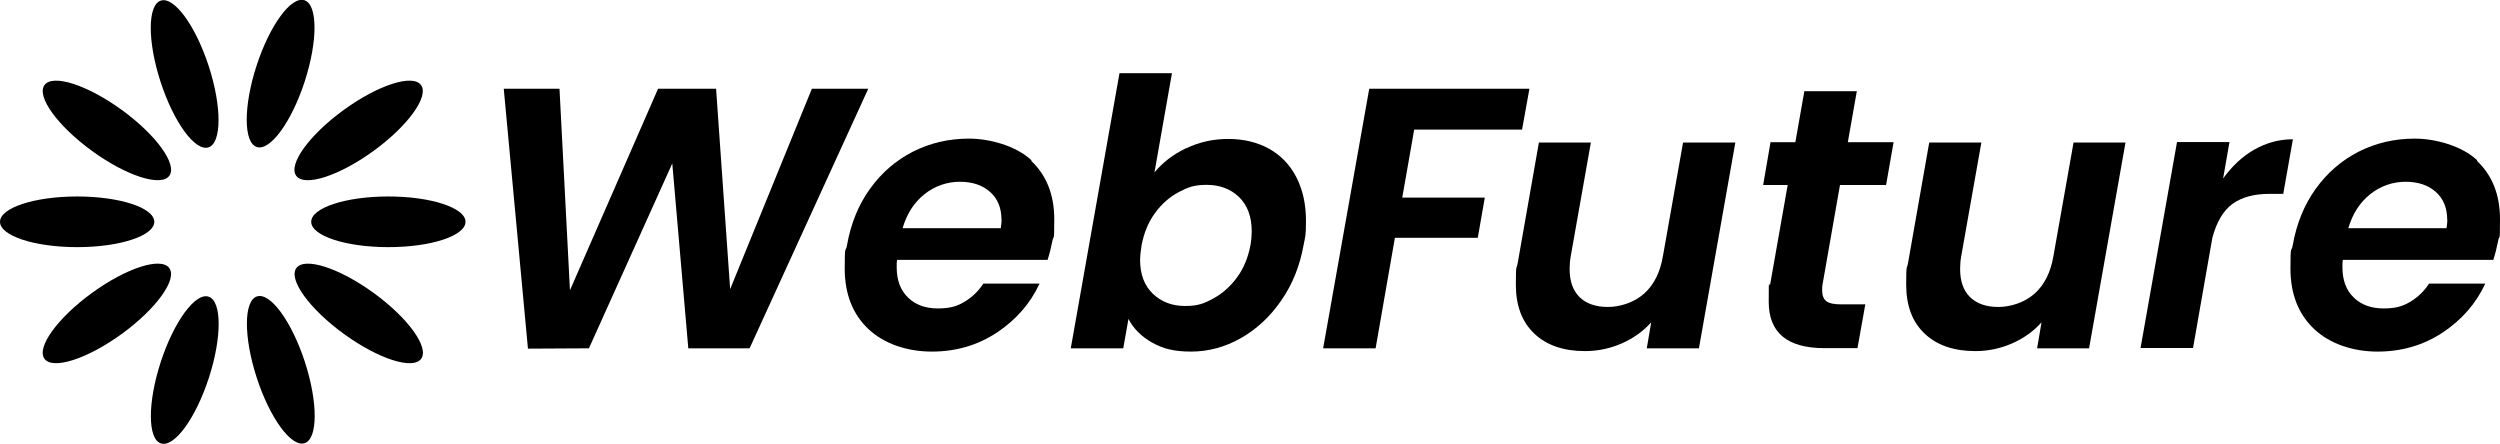 <?xml version="1.0" encoding="UTF-8"?><svg id="a" xmlns="http://www.w3.org/2000/svg" viewBox="0 0 1529.5 271.5"><g id="b"><ellipse cx="47.2" cy="135.7" rx="47.2" ry="15.5" style="fill:#000; stroke-width:0px;"/></g><g id="c"><ellipse cx="65.4" cy="79.8" rx="15.5" ry="47.2" transform="translate(-37.6 85.8) rotate(-54)" style="fill:#000; stroke-width:0px;"/></g><g id="d"><ellipse cx="113" cy="45.3" rx="15.5" ry="47.2" transform="translate(-8.5 37.1) rotate(-18)" style="fill:#000; stroke-width:0px;"/></g><g id="e"><ellipse cx="171.8" cy="45.1" rx="47.2" ry="15.5" transform="translate(75.7 194.5) rotate(-72)" style="fill:#000; stroke-width:0px;"/></g><g id="f"><ellipse cx="219.4" cy="79.8" rx="47.2" ry="15.5" transform="translate(-5 144.2) rotate(-36)" style="fill:#000; stroke-width:0px;"/></g><g id="g"><ellipse cx="237.6" cy="135.7" rx="47.2" ry="15.5" style="fill:#000; stroke-width:0px;"/></g><g id="h"><ellipse cx="219.5" cy="191.8" rx="15.5" ry="47.2" transform="translate(-64.7 256.6) rotate(-54)" style="fill:#000; stroke-width:0px;"/></g><g id="i"><ellipse cx="171.8" cy="226.2" rx="15.5" ry="47.2" transform="translate(-61.5 64.2) rotate(-18)" style="fill:#000; stroke-width:0px;"/></g><g id="j"><ellipse cx="113" cy="226.4" rx="47.2" ry="15.5" transform="translate(-137.2 263.9) rotate(-72)" style="fill:#000; stroke-width:0px;"/></g><g id="k"><ellipse cx="65.4" cy="191.7" rx="47.2" ry="15.5" transform="translate(-100.2 75.1) rotate(-36)" style="fill:#000; stroke-width:0px;"/></g><g style="isolation:isolate;"><g style="isolation:isolate;"><path d="M531.2,54.3l-72.6,158.8h-37.5l-9.8-113.1-51,113.1-37.3.2-14.8-159h34.1l6.4,123.3,53.9-123.3h35.5l8.6,122.6,50-122.6h34.4Z" style="fill:#000; stroke-width:0px;"/></g><g style="isolation:isolate;"><path d="M630.9,98.4c9.4,8.9,14.1,20.8,14.1,35.8s-.4,9.2-1.1,13c-.9,4.5-1.9,8.5-3,11.8h-92.1c-.2,1.1-.2,2.6-.2,4.5,0,7.9,2.3,14.1,6.9,18.5,4.6,4.5,10.7,6.7,18.3,6.7s11.9-1.4,16.5-4.2c4.6-2.8,8.4-6.5,11.3-11h34.4c-5.6,12.1-14.3,22.1-26,29.9-11.8,7.8-25.1,11.7-39.9,11.7s-29-4.6-38.7-13.7c-9.7-9.1-14.6-21.5-14.6-37.1s.5-9.3,1.4-14.3c2.3-13,6.9-24.5,14-34.4,7.1-9.9,15.8-17.4,26.3-22.8,10.5-5.3,21.9-8,34.4-8s28.8,4.4,38.2,13.3ZM612.7,134.4c0-7.3-2.4-13-7.1-17.1-4.7-4.1-10.8-6.1-18.4-6.1s-15.2,2.5-21.6,7.6c-6.4,5.1-10.8,12-13.4,20.8h60.1c.3-2.4.5-4.2.5-5.2Z" style="fill:#000; stroke-width:0px;"/><path d="M725.8,90.7c7.9-3.8,16.5-5.7,25.7-5.7s17.7,2,24.9,6c7.2,4,12.8,9.8,16.7,17.4,3.9,7.6,5.9,16.5,5.9,26.6s-.5,9.6-1.4,14.6c-2.3,12.9-6.8,24.3-13.7,34.2-6.8,9.9-15.1,17.6-24.8,23.1-9.7,5.5-19.9,8.2-30.5,8.2s-17.4-1.9-23.9-5.6c-6.5-3.7-11.3-8.5-14.3-14.4l-3.2,18h-32.1l29.8-168.3h32.1l-10.7,60.7c5-6.1,11.4-11,19.3-14.8ZM765.8,141.5c0-8.9-2.6-15.9-7.7-20.9-5.2-5-11.8-7.5-19.8-7.5s-11.5,1.5-17.1,4.4c-5.6,3-10.5,7.2-14.6,12.9-4.1,5.6-6.8,12.2-8.2,19.8-.6,3.9-.9,6.8-.9,8.6,0,9,2.6,15.9,7.8,20.9s11.8,7.5,19.7,7.5,11.7-1.5,17.3-4.6c5.6-3,10.5-7.4,14.6-13,4.1-5.6,6.8-12.3,8.2-20,.5-3,.7-5.8.7-8.2Z" style="fill:#000; stroke-width:0px;"/></g><g style="isolation:isolate;"><path d="M935.7,54.3l-4.5,25h-66l-7.3,41.6h50.5l-4.3,24.6h-50.7l-11.8,67.6h-32.1l28.2-158.8h98.1Z" style="fill:#000; stroke-width:0px;"/></g><g style="isolation:isolate;"><path d="M1061.7,87.1l-22.3,126h-31.9l2.7-15.9c-4.9,5.5-10.8,9.7-18,12.9-7.1,3.1-14.6,4.7-22.5,4.7-13,0-23.4-3.5-30.9-10.6-7.6-7.1-11.4-17.1-11.4-30.1s.4-9.2,1.1-13l13-73.9h31.8l-12.3,69.4c-.5,2.7-.7,5.4-.7,8,0,7.4,2,13.2,6.1,17.2,4.1,4,9.9,6,17.3,6s16-2.7,22.1-8.1c6.1-5.4,9.9-13.1,11.6-23.1l12.3-69.4h31.9Z" style="fill:#000; stroke-width:0px;"/><path d="M1115,174.2c-.2.9-.2,2.1-.2,3.6,0,3,.9,5.2,2.6,6.5,1.7,1.3,4.7,1.9,8.8,1.9h15l-4.8,26.8h-20.2c-22.8,0-34.1-9.5-34.1-28.4s.3-7.2.9-10.7l10.7-60.7h-15l4.5-26.2h15.2l5.5-31.2h32.1l-5.5,31.2h28l-4.6,26.2h-28.2l-10.7,61Z" style="fill:#000; stroke-width:0px;"/><path d="M1300.4,87.1l-22.3,126h-31.8l2.7-15.9c-4.9,5.5-10.8,9.7-18,12.9-7.1,3.1-14.6,4.7-22.5,4.7-13,0-23.4-3.5-30.9-10.6-7.6-7.1-11.4-17.1-11.4-30.1s.4-9.2,1.1-13l13-73.9h31.9l-12.3,69.4c-.5,2.7-.7,5.4-.7,8,0,7.4,2,13.2,6.1,17.2,4.1,4,9.9,6,17.3,6s16-2.7,22.1-8.1c6.1-5.4,9.9-13.1,11.6-23.1l12.3-69.4h31.8Z" style="fill:#000; stroke-width:0px;"/></g><g style="isolation:isolate;"><path d="M1379.1,91.6c7.3-4.2,15.2-6.4,23.7-6.4l-5.9,33.4h-8.4c-9.4,0-16.9,2-22.6,6.1-5.7,4.1-9.8,11.1-12.4,20.9l-11.8,67.3h-32.1l22.3-126h32.1l-3.9,22.3c5.5-7.6,11.8-13.5,19.1-17.7Z" style="fill:#000; stroke-width:0px;"/></g><g style="isolation:isolate;"><path d="M1515.4,98.4c9.4,8.9,14.1,20.8,14.1,35.8s-.4,9.2-1.1,13c-.9,4.5-1.9,8.5-3,11.8h-92.1c-.2,1.1-.2,2.6-.2,4.5,0,7.9,2.3,14.1,6.9,18.5,4.6,4.5,10.7,6.7,18.3,6.7s11.9-1.4,16.5-4.2c4.6-2.8,8.4-6.5,11.3-11h34.4c-5.6,12.1-14.3,22.1-26,29.9-11.8,7.8-25.1,11.7-39.9,11.7s-29-4.6-38.7-13.7c-9.7-9.1-14.6-21.5-14.6-37.1s.5-9.3,1.4-14.3c2.3-13,6.9-24.5,14-34.4,7.1-9.9,15.8-17.4,26.3-22.8,10.5-5.3,21.9-8,34.4-8s28.8,4.4,38.2,13.3ZM1497.2,134.4c0-7.3-2.4-13-7.1-17.1-4.7-4.1-10.8-6.1-18.4-6.1s-15.2,2.5-21.6,7.6c-6.4,5.1-10.8,12-13.4,20.8h60.1c.3-2.4.5-4.2.5-5.2Z" style="fill:#000; stroke-width:0px;"/></g></g></svg>
